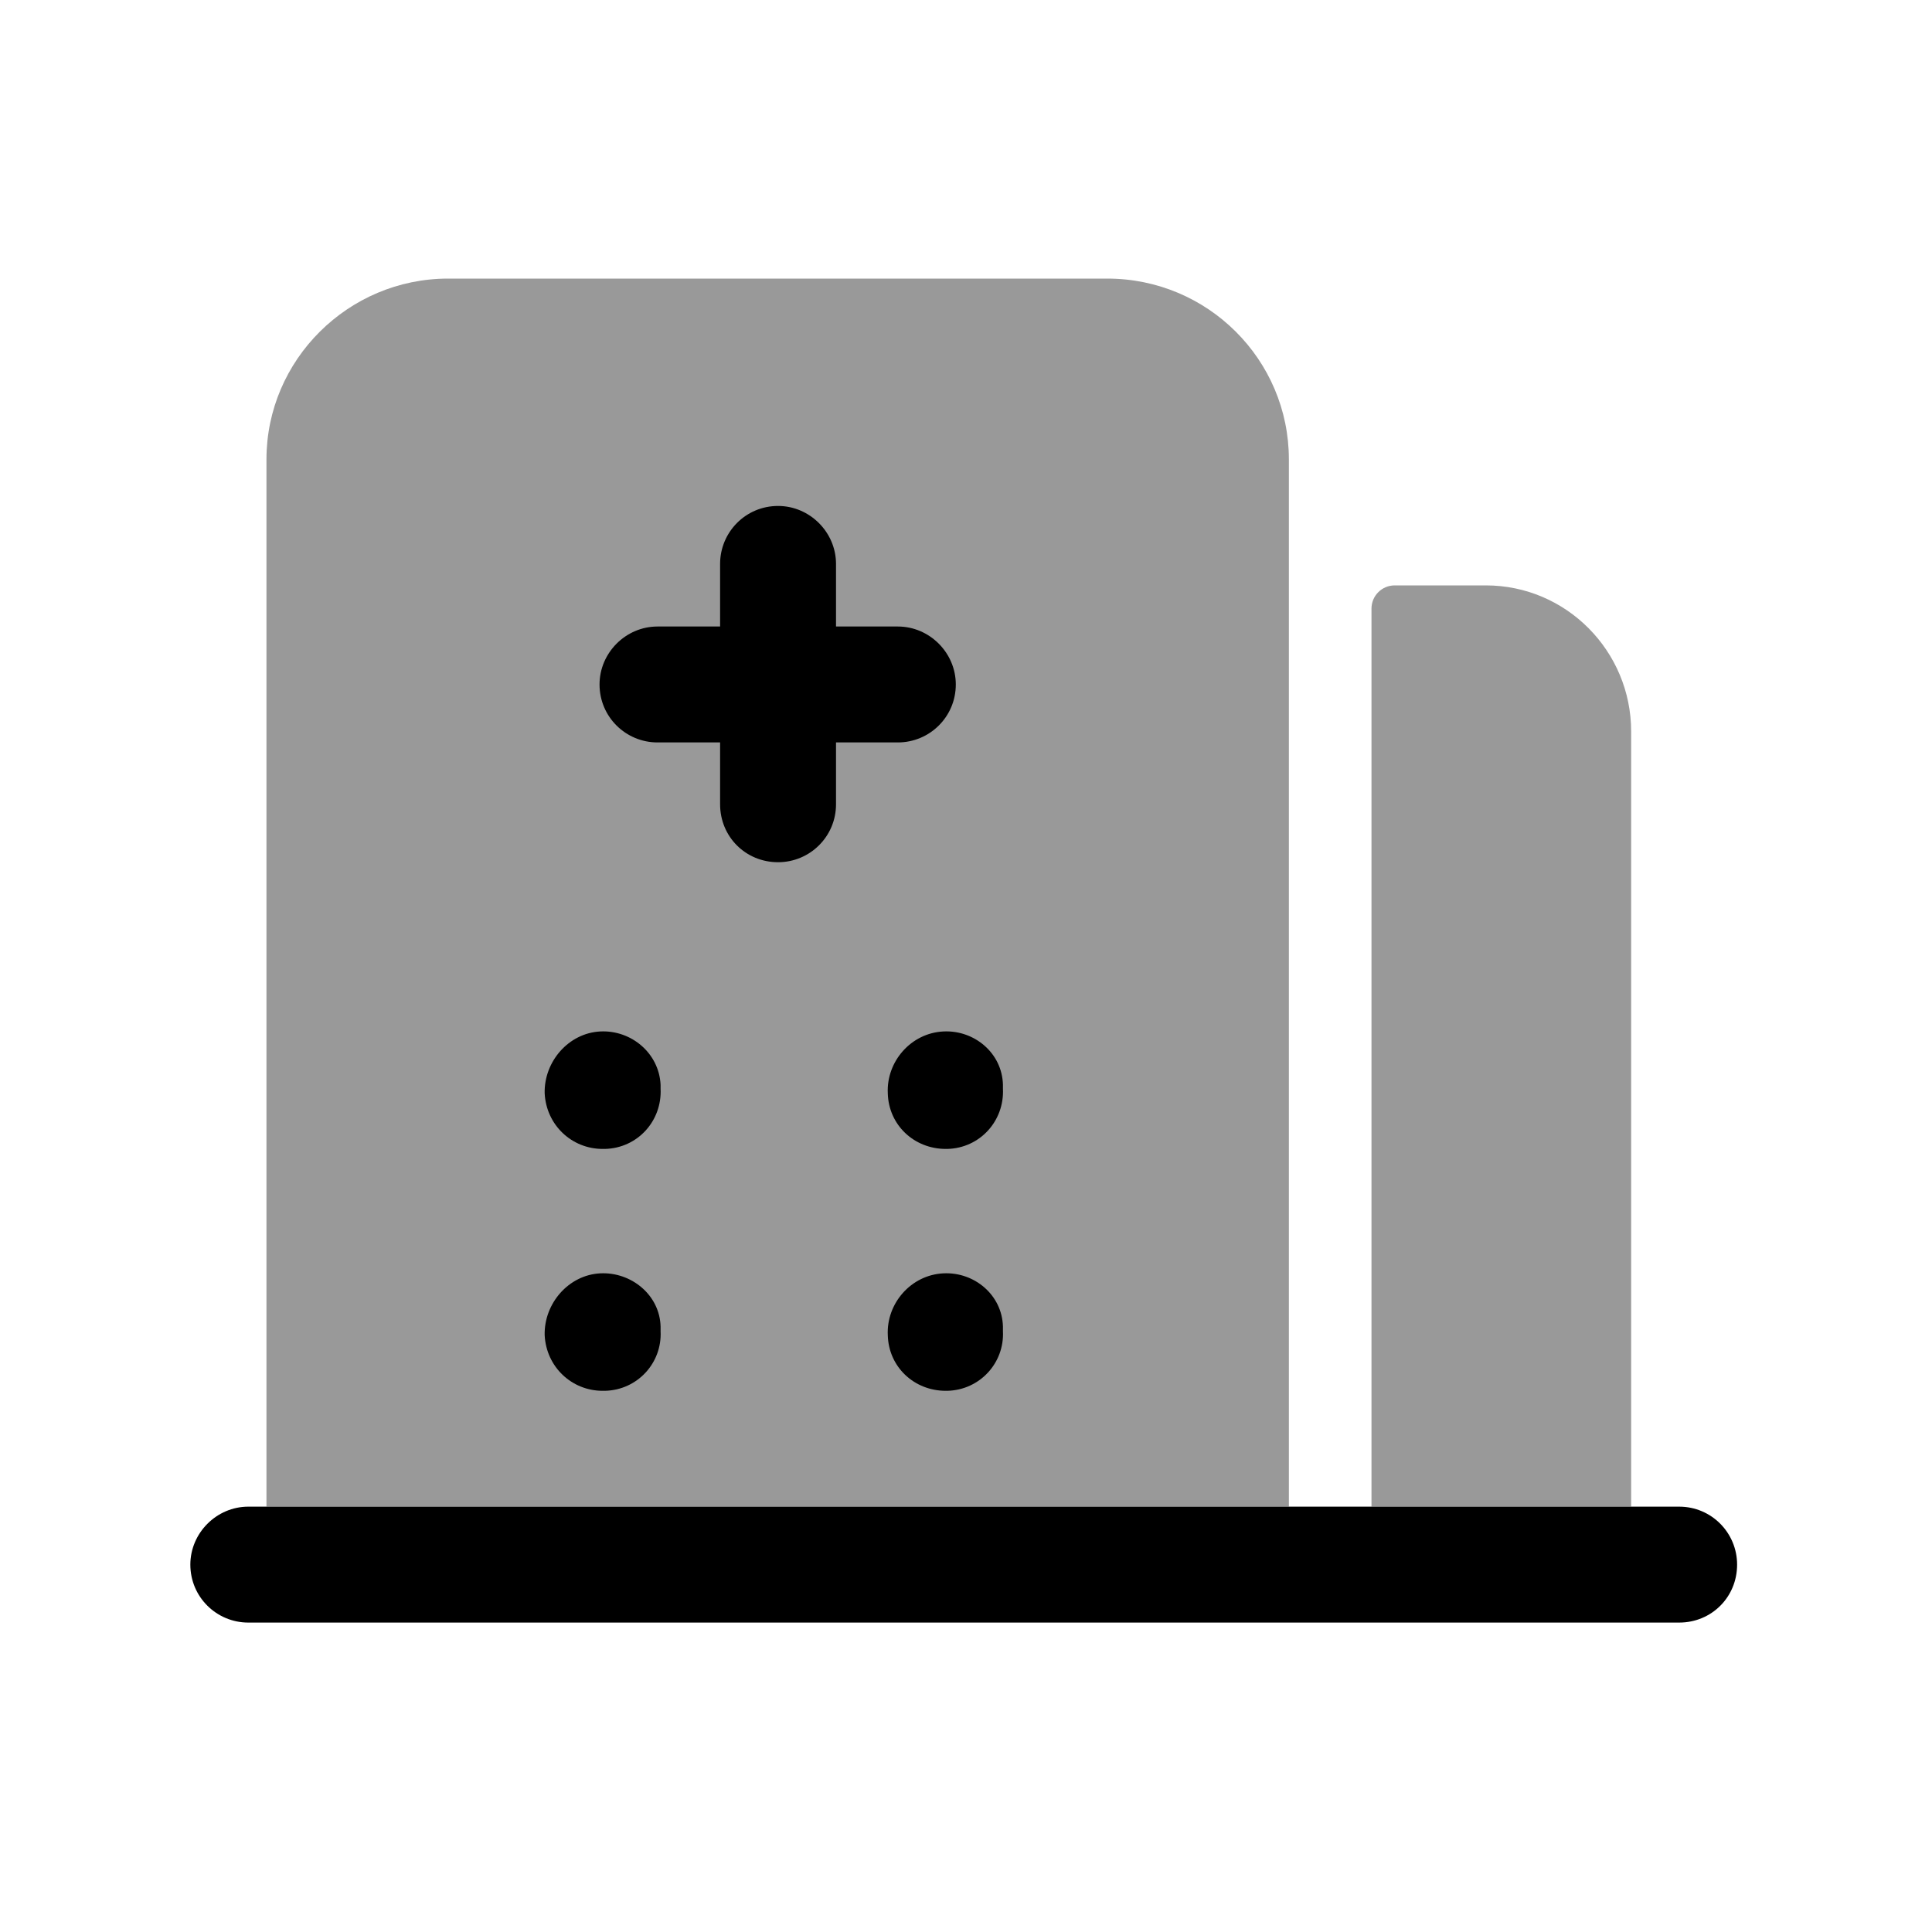 <svg width="24px"  height="24px"  viewBox="0 0 25 25" fill="none" xmlns="http://www.w3.org/2000/svg">
<g opacity="0.4">
<path d="M16.678 5.945V19.495H3.448V5.945C3.448 4.655 4.508 3.605 5.798 3.605H14.328C15.628 3.605 16.678 4.655 16.678 5.945Z" fill="#000000" />
<path d="M21.107 9.465V19.495H17.747V7.875C17.747 7.71 17.881 7.575 18.047 7.575H19.227C20.267 7.575 21.107 8.425 21.107 9.465Z" fill="#000000" />
</g>
<path d="M12.978 17.227V17.167C12.968 16.757 12.608 16.457 12.208 16.477C11.788 16.497 11.468 16.867 11.488 17.277C11.498 17.687 11.828 17.997 12.238 17.997H12.258C12.678 17.987 12.998 17.637 12.978 17.227Z" fill="#000000" />
<path d="M12.238 14.867H12.258C12.678 14.857 12.998 14.507 12.978 14.087V14.037C12.968 13.627 12.608 13.327 12.208 13.347C11.788 13.367 11.468 13.737 11.488 14.147C11.498 14.557 11.828 14.867 12.238 14.867Z" fill="#000000" />
<path d="M8.548 17.227V17.167C8.538 16.757 8.168 16.457 7.768 16.477C7.358 16.497 7.038 16.867 7.048 17.277C7.068 17.687 7.398 17.997 7.798 17.997H7.828C8.248 17.987 8.568 17.637 8.548 17.227Z" fill="#000000" />
<path d="M7.798 14.867H7.828C8.248 14.857 8.568 14.507 8.548 14.087V14.037C8.528 13.627 8.168 13.327 7.768 13.347C7.358 13.367 7.038 13.737 7.048 14.147C7.068 14.557 7.398 14.867 7.798 14.867Z" fill="#000000" />
<path d="M7.758 8.857C7.758 9.277 8.098 9.607 8.508 9.607H9.318V10.407C9.318 10.827 9.648 11.157 10.068 11.157C10.478 11.157 10.818 10.827 10.818 10.407V9.607H11.618C12.028 9.607 12.368 9.277 12.368 8.857C12.368 8.447 12.028 8.107 11.618 8.107H10.818V7.297C10.818 6.887 10.478 6.547 10.068 6.547C9.648 6.547 9.318 6.887 9.318 7.297V8.107H8.508C8.098 8.107 7.758 8.447 7.758 8.857Z" fill="#000000" />
<path d="M21.728 19.496C22.148 19.496 22.478 19.836 22.478 20.246C22.478 20.666 22.148 20.996 21.728 20.996H3.213C2.803 20.996 2.463 20.666 2.463 20.246C2.463 19.836 2.803 19.496 3.213 19.496H21.728Z" fill="#000000" />
</svg>